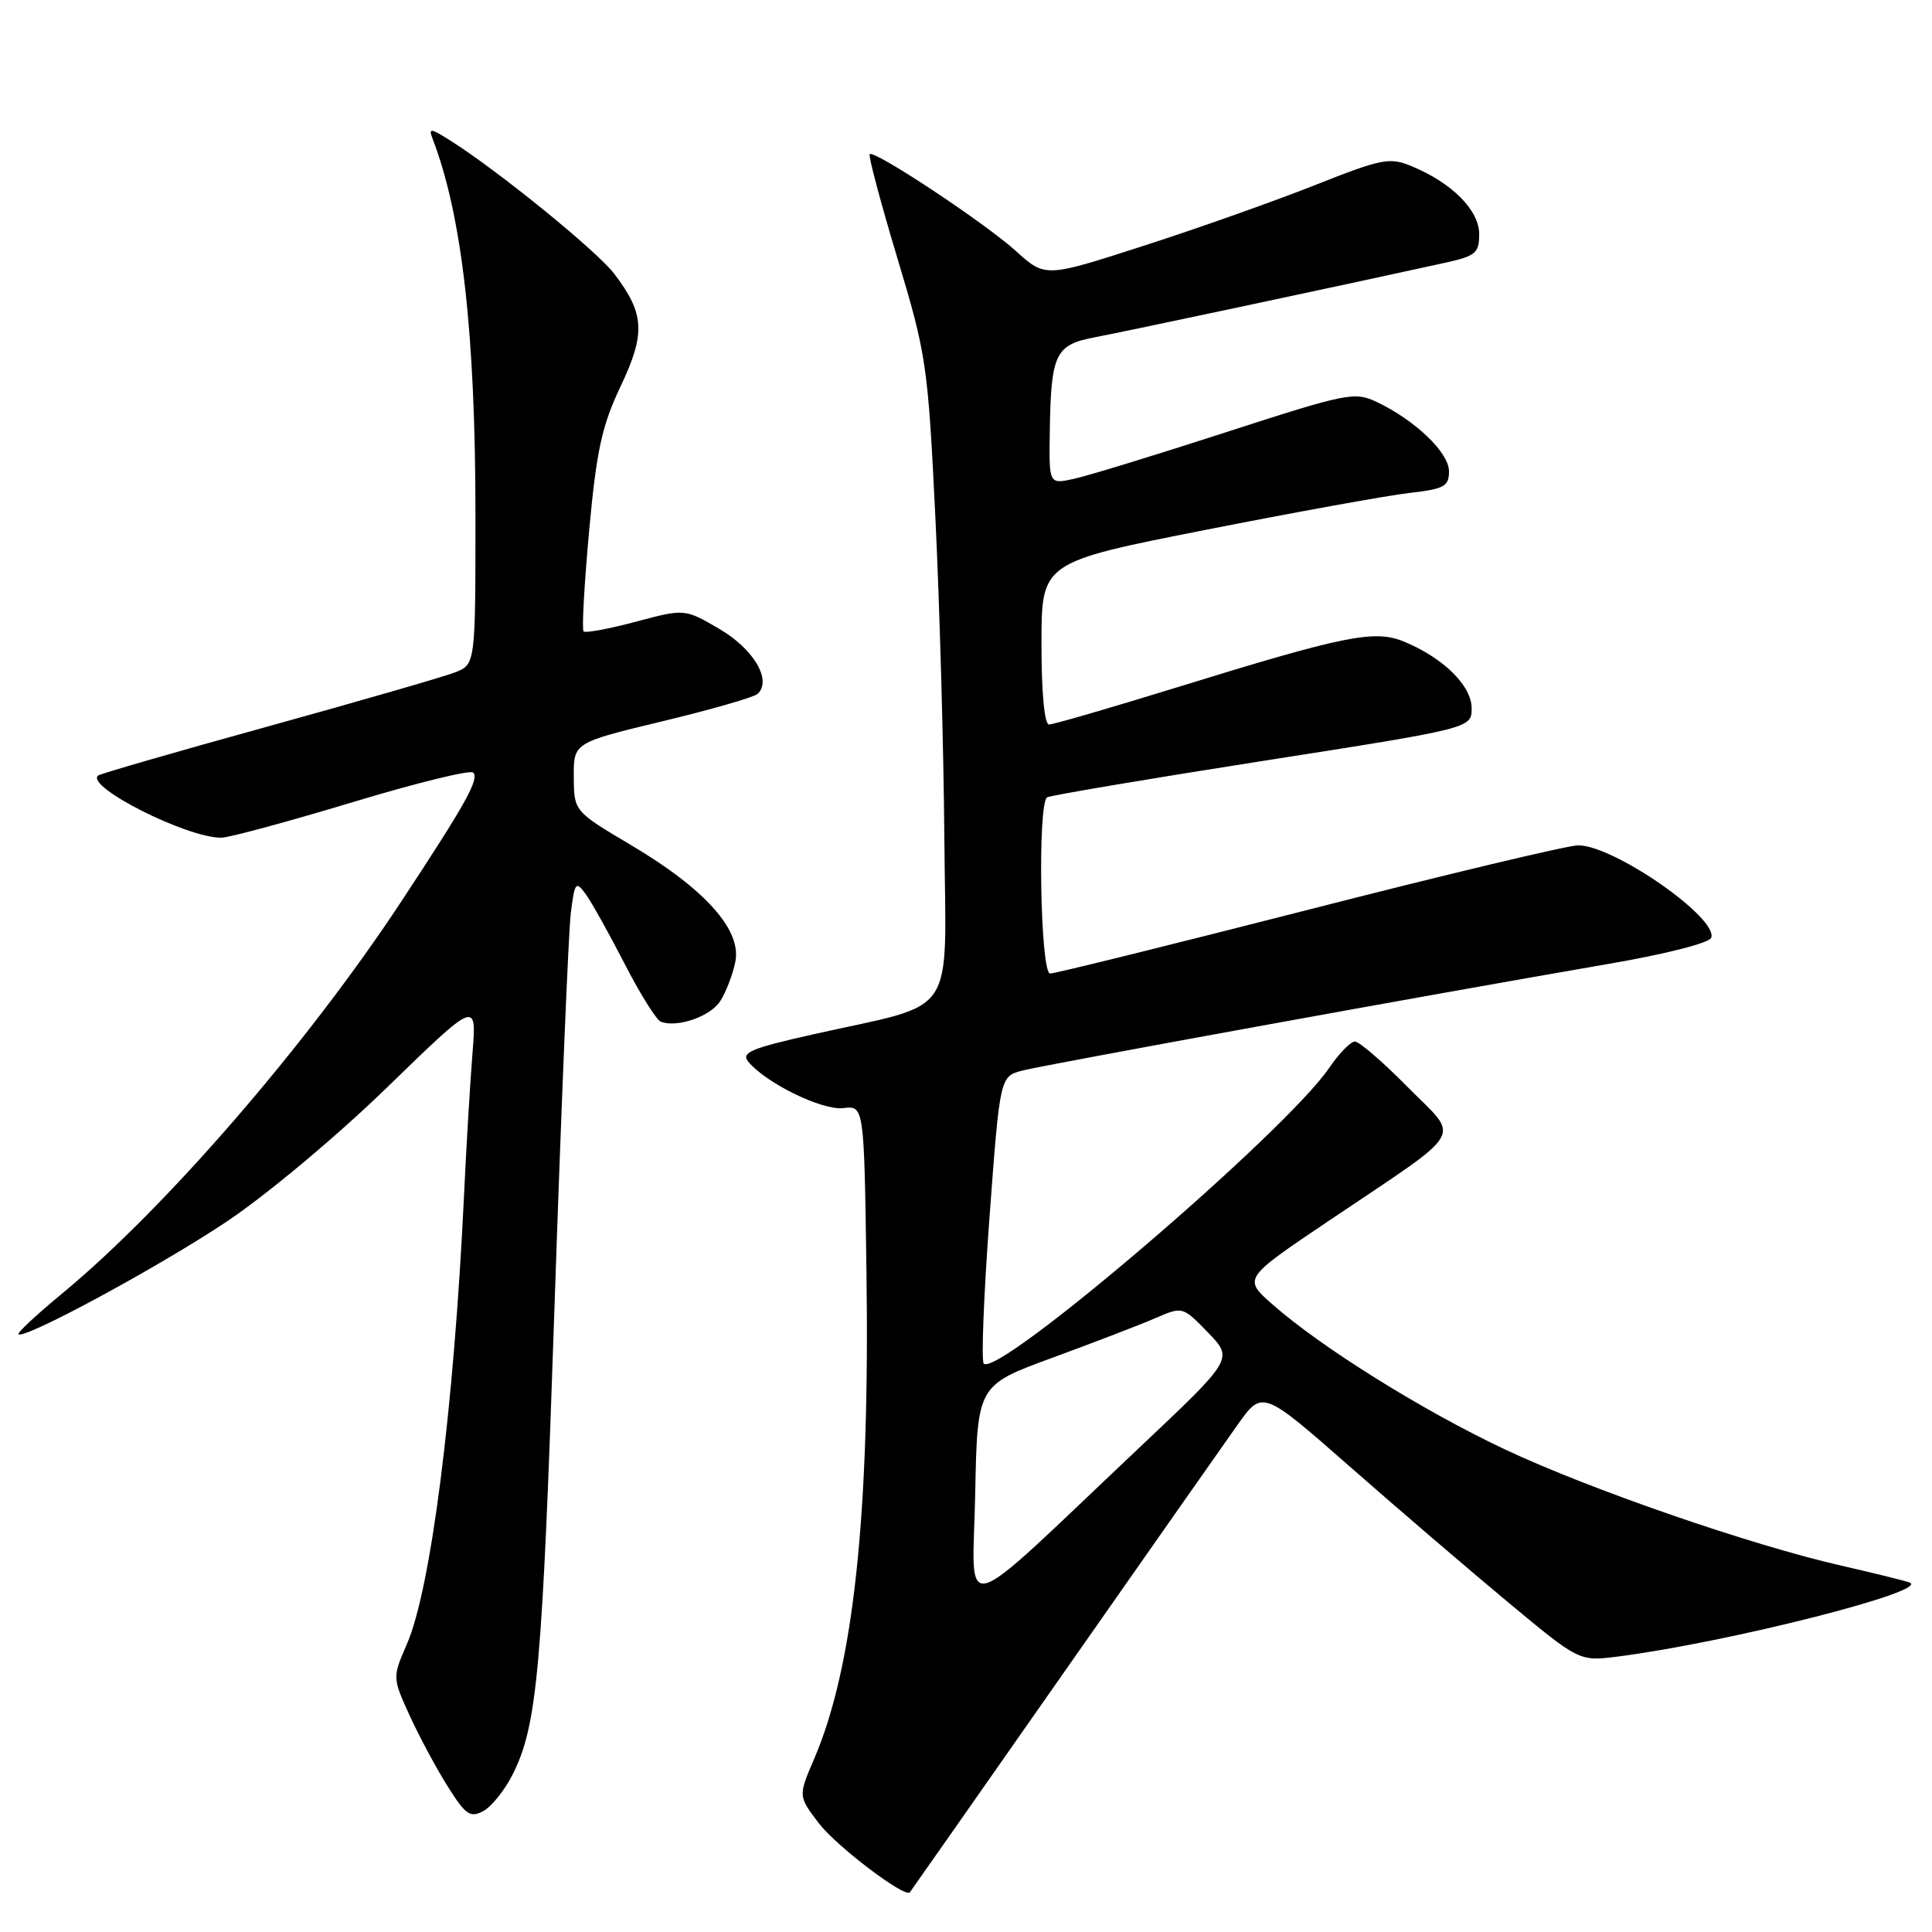 <?xml version="1.0" encoding="UTF-8" standalone="no"?>
<!DOCTYPE svg PUBLIC "-//W3C//DTD SVG 1.1//EN" "http://www.w3.org/Graphics/SVG/1.1/DTD/svg11.dtd" >
<svg xmlns="http://www.w3.org/2000/svg" xmlns:xlink="http://www.w3.org/1999/xlink" version="1.1" viewBox="0 0 256 256">
 <g >
 <path fill="currentColor"
d=" M 140.70 222.00 C 151.67 206.32 162.14 191.40 163.96 188.83 C 167.27 184.16 167.27 184.16 178.88 194.35 C 185.27 199.96 194.72 208.06 199.88 212.35 C 209.26 220.15 209.26 220.15 214.38 219.50 C 229.07 217.61 256.08 210.75 253.00 209.68 C 252.18 209.40 248.12 208.40 244.00 207.46 C 232.07 204.75 210.63 197.34 199.40 192.05 C 188.47 186.89 175.08 178.54 168.61 172.84 C 164.71 169.41 164.71 169.41 176.11 161.74 C 194.58 149.30 193.51 151.11 186.53 144.05 C 183.25 140.72 180.10 138.00 179.53 138.01 C 178.96 138.01 177.43 139.59 176.12 141.51 C 170.32 150.02 132.26 182.60 130.35 180.68 C 130.01 180.34 130.35 171.64 131.11 161.34 C 132.50 142.62 132.50 142.62 135.50 141.85 C 138.63 141.05 189.69 131.76 212.92 127.76 C 220.65 126.44 226.52 124.95 226.75 124.25 C 227.63 121.60 213.86 112.03 209.13 112.01 C 207.82 112.00 191.80 115.82 173.53 120.50 C 155.26 125.17 139.79 129.00 139.15 129.00 C 137.84 129.00 137.46 106.45 138.75 105.65 C 139.17 105.40 151.99 103.23 167.25 100.84 C 195.00 96.50 195.00 96.50 195.00 93.84 C 195.00 90.87 191.26 87.18 186.07 85.03 C 182.14 83.40 178.30 84.17 155.85 91.11 C 147.14 93.80 139.56 96.00 139.01 96.00 C 138.39 96.00 138.00 91.80 138.00 85.25 C 138.01 74.50 138.01 74.50 159.75 70.21 C 171.71 67.85 183.86 65.65 186.75 65.32 C 191.37 64.79 192.00 64.45 192.00 62.45 C 192.00 59.98 187.55 55.71 182.46 53.28 C 179.50 51.87 178.55 52.06 162.43 57.28 C 153.12 60.30 144.04 63.08 142.25 63.46 C 139.00 64.16 139.00 64.16 139.10 57.33 C 139.25 46.88 139.81 45.69 145.04 44.70 C 148.90 43.97 177.05 37.99 191.25 34.87 C 195.55 33.93 196.00 33.57 196.00 31.01 C 196.00 27.86 192.39 24.23 187.07 22.03 C 184.13 20.81 183.14 21.00 174.19 24.55 C 168.86 26.66 158.65 30.28 151.50 32.58 C 138.50 36.78 138.50 36.78 134.61 33.26 C 130.43 29.49 115.84 19.83 115.24 20.43 C 115.04 20.63 116.68 26.80 118.89 34.15 C 122.76 47.00 122.95 48.29 123.94 68.50 C 124.50 80.05 125.04 99.15 125.13 110.95 C 125.32 135.47 127.17 132.69 107.73 137.06 C 99.50 138.91 98.15 139.48 99.15 140.68 C 101.51 143.53 108.93 147.15 111.72 146.83 C 114.50 146.50 114.50 146.50 114.81 168.50 C 115.27 200.77 113.10 220.91 107.88 233.06 C 105.76 237.99 105.76 237.99 108.51 241.60 C 110.81 244.62 119.90 251.52 120.56 250.74 C 120.67 250.61 129.73 237.68 140.70 222.00 Z  M 67.88 235.22 C 71.20 228.68 71.85 221.45 73.48 173.00 C 74.36 146.88 75.33 123.48 75.63 121.02 C 76.15 116.88 76.30 116.69 77.60 118.46 C 78.37 119.52 80.69 123.67 82.75 127.68 C 84.81 131.69 86.98 135.16 87.56 135.38 C 89.74 136.22 94.17 134.68 95.46 132.62 C 96.20 131.45 97.09 129.14 97.43 127.47 C 98.31 123.26 93.46 117.82 83.65 112.00 C 76.06 107.50 76.06 107.50 76.03 102.96 C 76.00 98.41 76.00 98.41 87.75 95.58 C 94.21 94.03 99.89 92.39 100.38 91.95 C 102.32 90.17 99.90 86.03 95.36 83.36 C 90.73 80.65 90.73 80.65 84.25 82.38 C 80.69 83.33 77.57 83.91 77.33 83.66 C 77.08 83.42 77.42 77.43 78.06 70.36 C 79.04 59.68 79.75 56.43 82.22 51.22 C 85.57 44.16 85.42 41.58 81.40 36.29 C 79.09 33.25 65.90 22.54 59.60 18.58 C 57.01 16.95 56.76 16.94 57.33 18.41 C 61.22 28.54 63.00 44.22 63.00 68.25 C 63.00 88.05 63.00 88.05 60.25 89.11 C 58.74 89.69 47.60 92.91 35.50 96.26 C 23.40 99.60 13.28 102.53 13.00 102.76 C 11.26 104.21 24.73 111.02 29.32 111.00 C 30.32 111.00 38.08 108.90 46.57 106.34 C 55.06 103.77 62.32 101.98 62.70 102.37 C 63.54 103.21 61.73 106.46 53.24 119.35 C 40.70 138.40 21.90 160.13 8.15 171.47 C 4.83 174.21 2.27 176.60 2.45 176.79 C 3.19 177.53 21.14 167.82 30.05 161.86 C 35.36 158.31 44.68 150.51 51.33 144.05 C 63.16 132.56 63.16 132.56 62.61 139.53 C 62.30 143.36 61.79 151.90 61.48 158.50 C 60.13 186.80 57.09 210.60 53.90 217.89 C 51.99 222.29 51.99 222.29 54.32 227.40 C 55.61 230.21 57.88 234.43 59.36 236.77 C 61.69 240.47 62.31 240.90 64.02 239.99 C 65.11 239.41 66.84 237.26 67.88 235.22 Z  M 129.22 197.93 C 129.50 183.55 129.50 183.55 139.50 179.89 C 145.00 177.87 151.12 175.52 153.10 174.66 C 156.70 173.10 156.70 173.10 160.07 176.57 C 163.44 180.05 163.44 180.05 150.97 191.82 C 126.33 215.09 128.90 214.36 129.22 197.93 Z "/>
</g>
</svg>